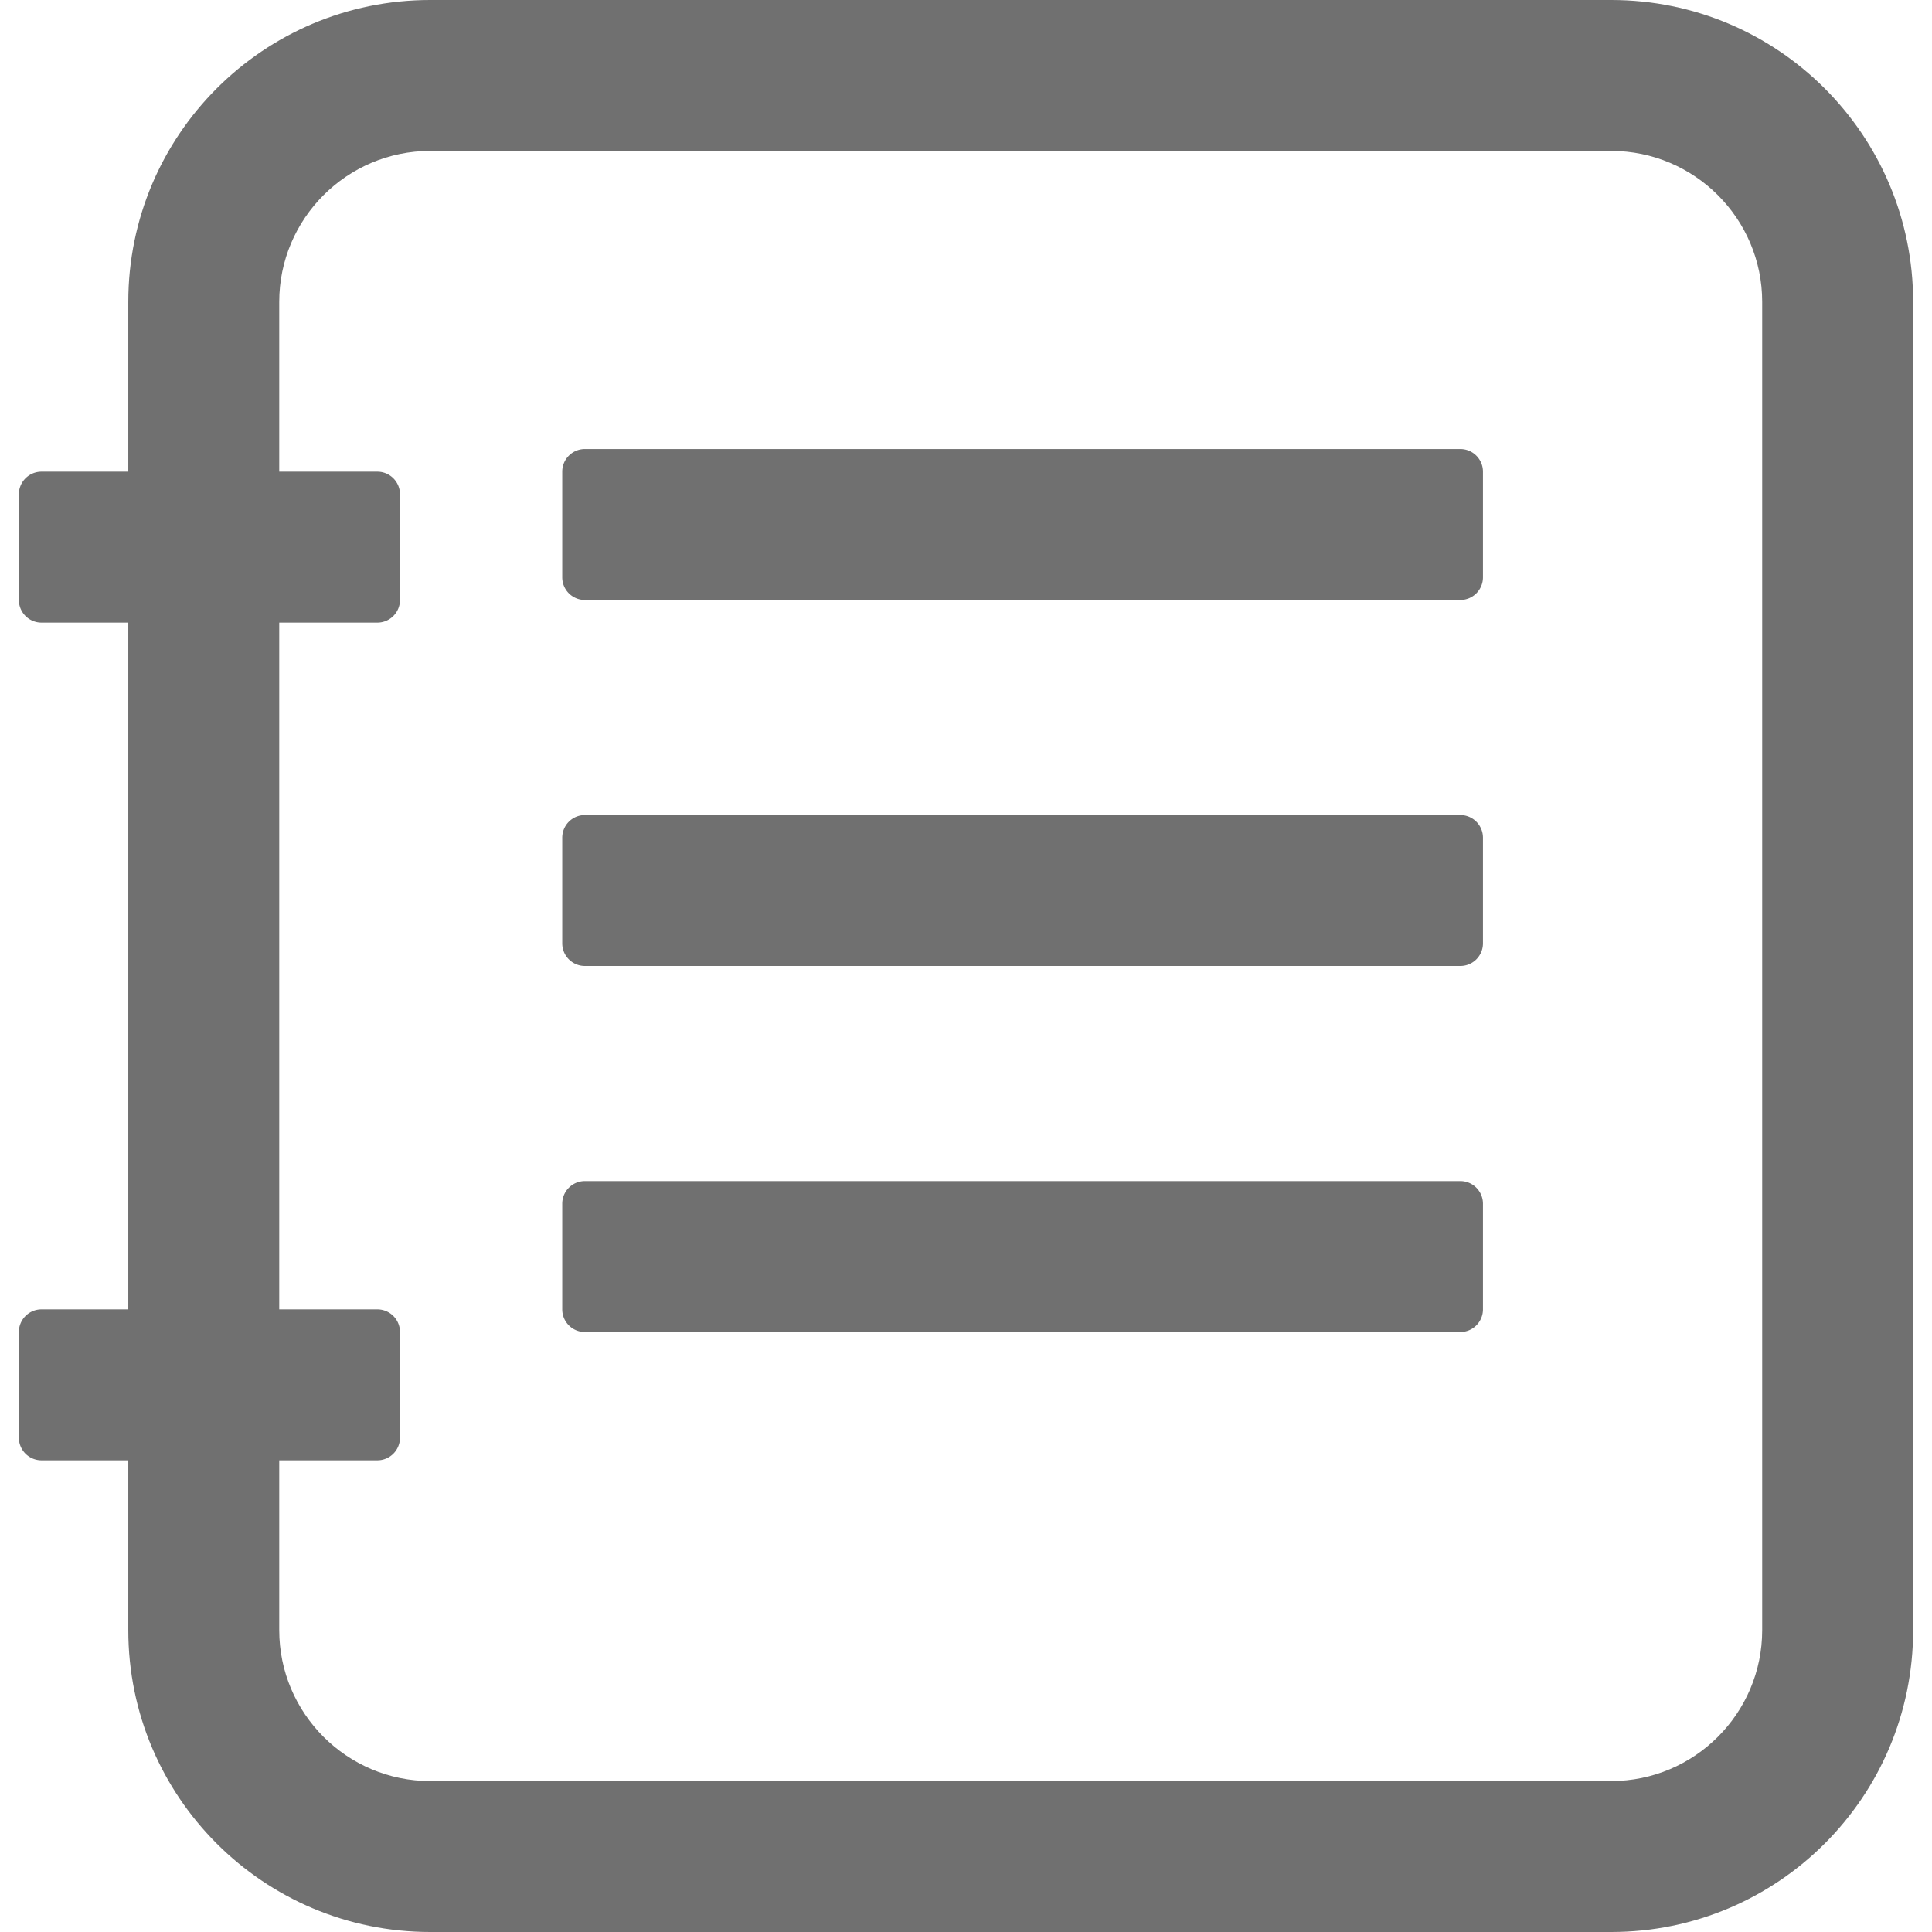 <?xml version="1.0" standalone="no"?><!DOCTYPE svg PUBLIC "-//W3C//DTD SVG 1.1//EN" "http://www.w3.org/Graphics/SVG/1.1/DTD/svg11.dtd"><svg t="1659524521737" class="icon" viewBox="0 0 1024 1024" version="1.1" xmlns="http://www.w3.org/2000/svg" p-id="2772" xmlns:xlink="http://www.w3.org/1999/xlink" width="200" height="200"><defs><style type="text/css">@font-face { font-family: feedback-iconfont; src: url("//at.alicdn.com/t/font_1031158_u69w8yhxdu.woff2?t=1630033759944") format("woff2"), url("//at.alicdn.com/t/font_1031158_u69w8yhxdu.woff?t=1630033759944") format("woff"), url("//at.alicdn.com/t/font_1031158_u69w8yhxdu.ttf?t=1630033759944") format("truetype"); }
</style></defs><path d="M0 0h1024v1024H0z" fill="#FFFFFF" p-id="2773"></path><path d="M228 80c-44.112 0-80 35.888-80 80v704c0 44.112 35.888 80 80 80h626c44.112 0 80-35.888 80-80V160c0-44.112-35.888-80-80-80H228m0-80h626c88.366 0 160 71.634 160 160v704c0 88.366-71.634 160-160 160H228c-88.366 0-160-71.634-160-160V160c0-88.366 71.634-160 160-160z" fill="#707070" p-id="2774"></path><path d="M310 432h464a12 12 0 0 1 12 12v56a12 12 0 0 1-12 12H310a12 12 0 0 1-12-12v-56a12 12 0 0 1 12-12zM310 626h464a12 12 0 0 1 12 12v56a12 12 0 0 1-12 12H310a12 12 0 0 1-12-12v-56a12 12 0 0 1 12-12zM310 238h464a12 12 0 0 1 12 12v56a12 12 0 0 1-12 12H310a12 12 0 0 1-12-12v-56a12 12 0 0 1 12-12zM22 250h178a12 12 0 0 1 12 12v56a12 12 0 0 1-12 12H22a12 12 0 0 1-12-12v-56a12 12 0 0 1 12-12zM22 694h178a12 12 0 0 1 12 12v56a12 12 0 0 1-12 12H22a12 12 0 0 1-12-12v-56a12 12 0 0 1 12-12z" fill="#707070" p-id="2775"></path></svg>
